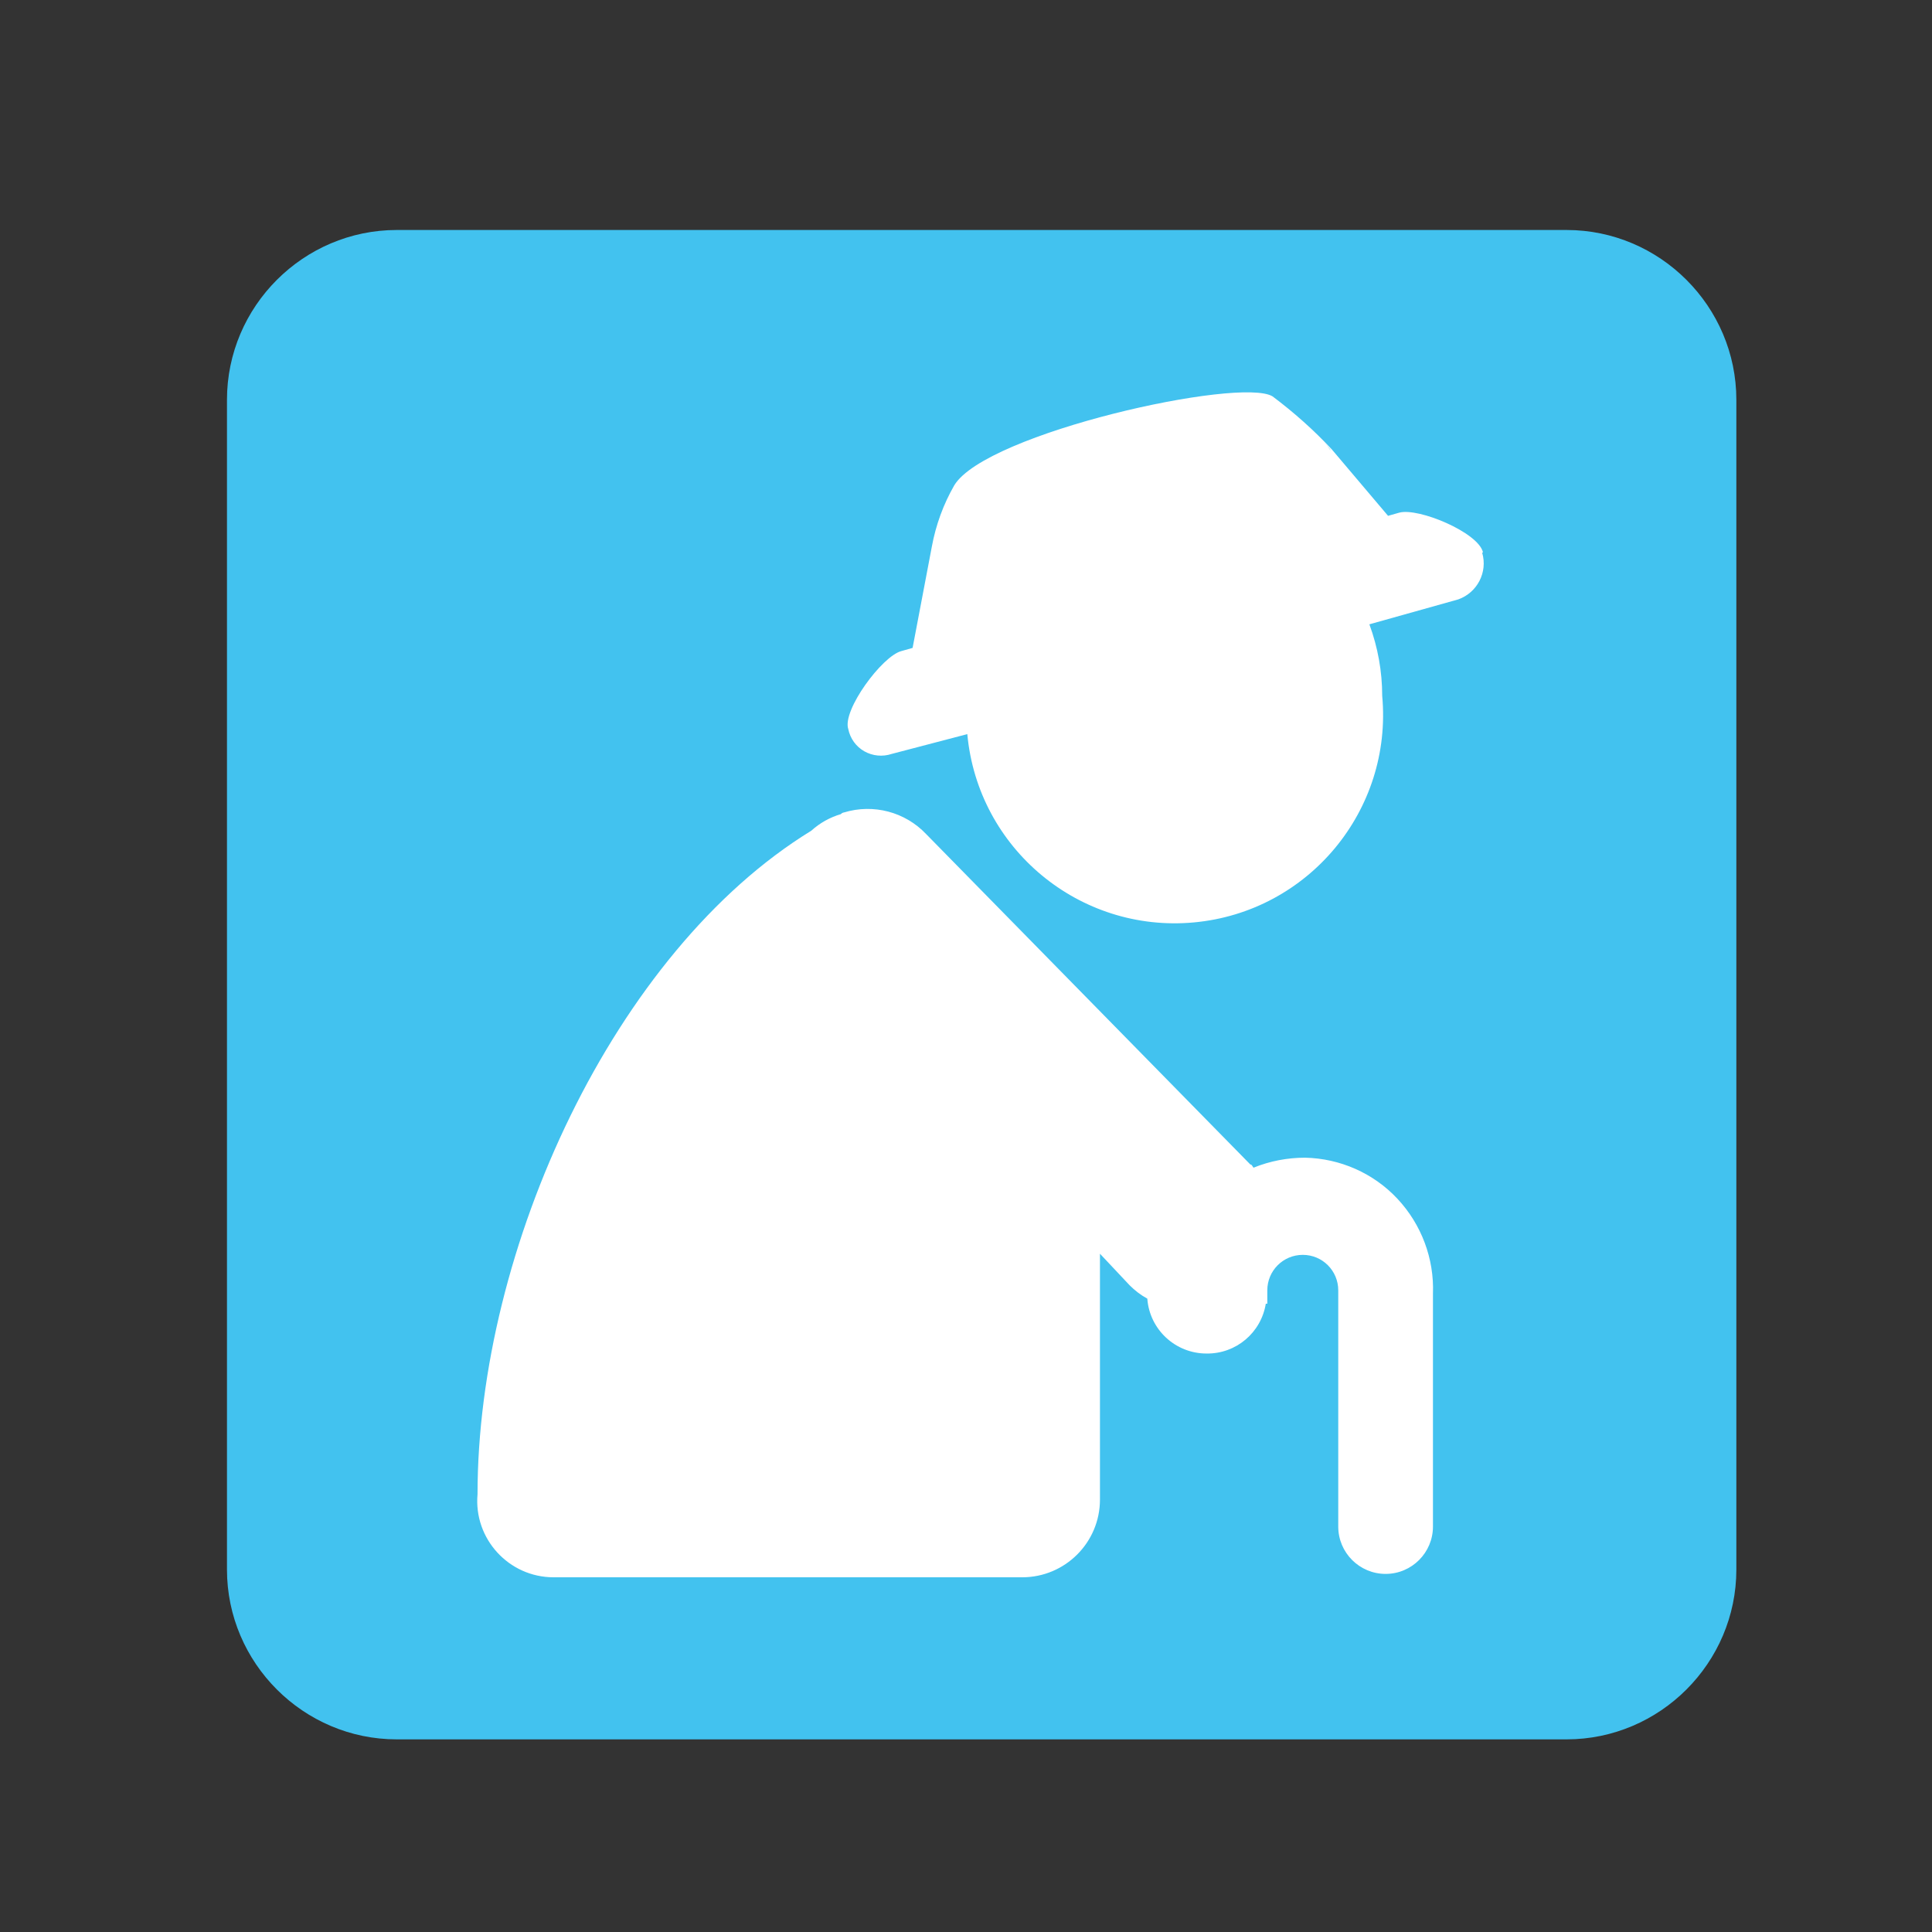 <?xml version="1.0" encoding="utf-8"?>
<!-- Generator: Adobe Illustrator 21.0.0, SVG Export Plug-In . SVG Version: 6.00 Build 0)  -->
<svg version="1.1" id="图层_1" xmlns="http://www.w3.org/2000/svg" xmlns:xlink="http://www.w3.org/1999/xlink" x="0px" y="0px"
	 viewBox="0 0 1024 1024" style="enable-background:new 0 0 1024 1024;" xml:space="preserve">
<rect x="0" y="0" width="1024" height="1024" fill="#333333" stroke="none"/>
<style type="text/css">
	.st0{fill:#42C2EF;}
	.st1{fill:#FFFFFF;}
</style>
<path class="st0" d="M830.3,921.9h-620c-49.5,0-90-40.5-90-90v-620c0-49.5,40.5-90,90-90h620c49.5,0,90,40.5,90,90v620
	C920.3,881.4,879.8,921.9,830.3,921.9z"/>
<g>
	<g>
		<path class="st1" d="M691.7,613.6c-9.4,0-18.7,1.8-27.3,5.3c-0.8-0.9-0.8-1.7-1.7-1.7L490.9,442.1c-11.2-11.8-28-16.2-43.5-11.5
			c-0.7,0.1-1.3,0.4-1.7,0.9c-5.8,1.7-11.2,4.7-15.7,8.8c-104.5,64.1-176.9,221.5-176.9,351.7c0,0,0,0,0,0l0,0
			c-2.1,23.6,16.6,44,40.3,44h248.4c22.7,0,41.2-18.4,41.2-41.2V664.5l15.7,16.7c2.8,2.8,5.9,5.2,9.4,7.1
			c1.2,16.4,14.9,29.1,31.4,29.1c15.6,0.2,28.9-11,31.4-26.4h0.8v-7.1c0-10.4,8.4-18.8,18.8-18.8c10.4,0,18.8,8.4,18.8,18.8v125.2
			c0,13.9,11.3,25.1,25.1,25.1h0c13.9,0,25.1-11.3,25.1-25.1V685.7c0.7-18.6-6.1-36.7-18.8-50.3S710.3,614,691.7,613.6L691.7,613.6z
			 M786,292.7c-2.5-10.5-34.1-23.7-44.3-21l-6,1.7l-29.8-35.2c-9.6-10.3-20.2-19.7-31.4-28.1c-17.1-10.5-151.8,19.3-168.7,47.1
			c-5.8,10.1-9.8,21.1-11.9,32.5l-10.2,53.7l-6,1.7c-10.2,2.7-31.4,31.4-28.1,41.3c1,5,4.1,9.3,8.5,11.8c4.4,2.5,9.7,3,14.5,1.4
			l40.1-10.5c5.6,60.7,59.4,105.4,120.1,99.8c60.7-5.6,105.4-59.4,99.8-120.1c0-12.9-2.3-25.7-6.8-37.9l47.1-13.2
			c10.1-3.6,15.7-14.4,12.7-24.7L786,292.7z M701.4,233.6l3.5,4.4C705.7,239.7,705.7,239,701.4,233.6L701.4,233.6z M701.4,233.6"/>
	</g>
</g>
</svg>
